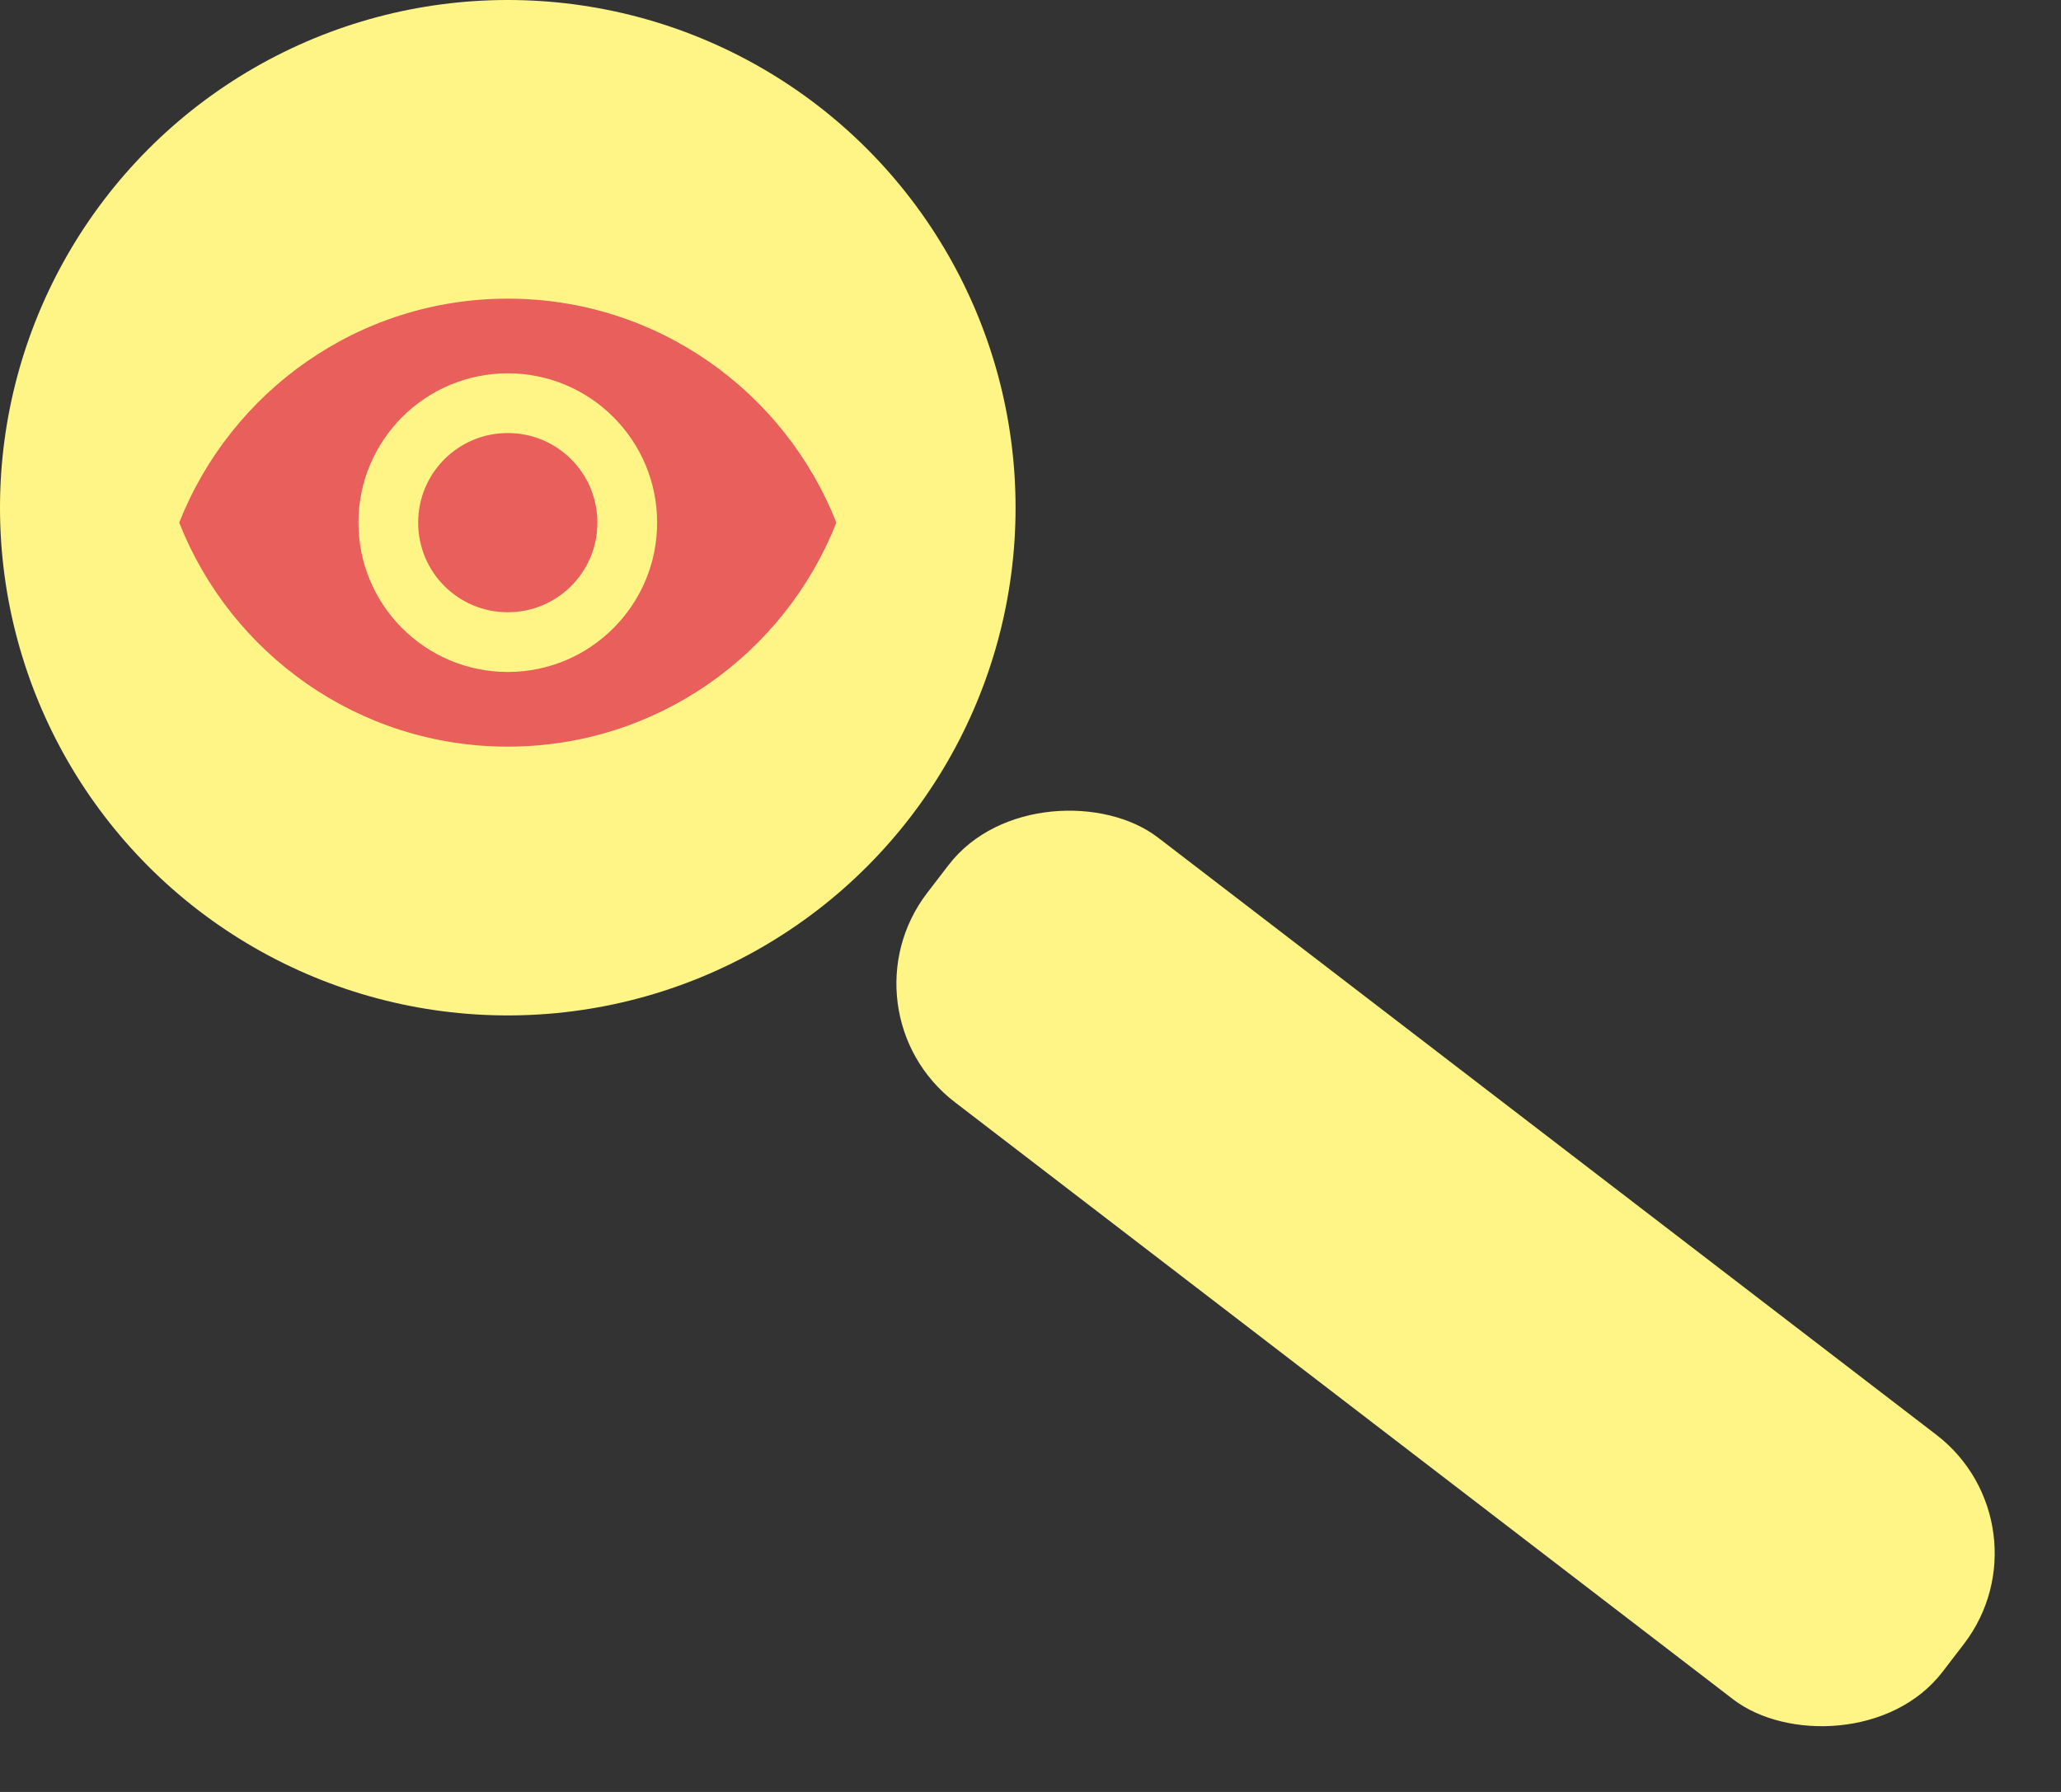 <svg width="69" height="60" viewBox="0 0 69 60" fill="none" xmlns="http://www.w3.org/2000/svg">
<rect x="0" y="0" width="69" height="60" fill="#333333" stroke="none"/>
<circle cx="17" cy="17" r="17" fill="#FFF587"/>
<path d="M17 10C12 10 7.73 13.11 6 17.5C7.73 21.89 12 25 17 25C22 25 26.27 21.89 28 17.5C26.27 13.11 22 10 17 10ZM17 22.5C14.24 22.5 12 20.26 12 17.5C12 14.74 14.24 12.5 17 12.5C19.76 12.5 22 14.74 22 17.5C22 20.26 19.76 22.5 17 22.5ZM17 14.5C15.34 14.5 14 15.84 14 17.5C14 19.16 15.34 20.5 17 20.5C18.66 20.5 20 19.16 20 17.5C20 15.84 18.66 14.5 17 14.5Z" fill="#E85F5C"/>
<rect x="28" y="33.86" width="11.169" height="42.846" rx="5" transform="rotate(-52.498 28 33.86)" fill="#FFF587"/>
</svg>
